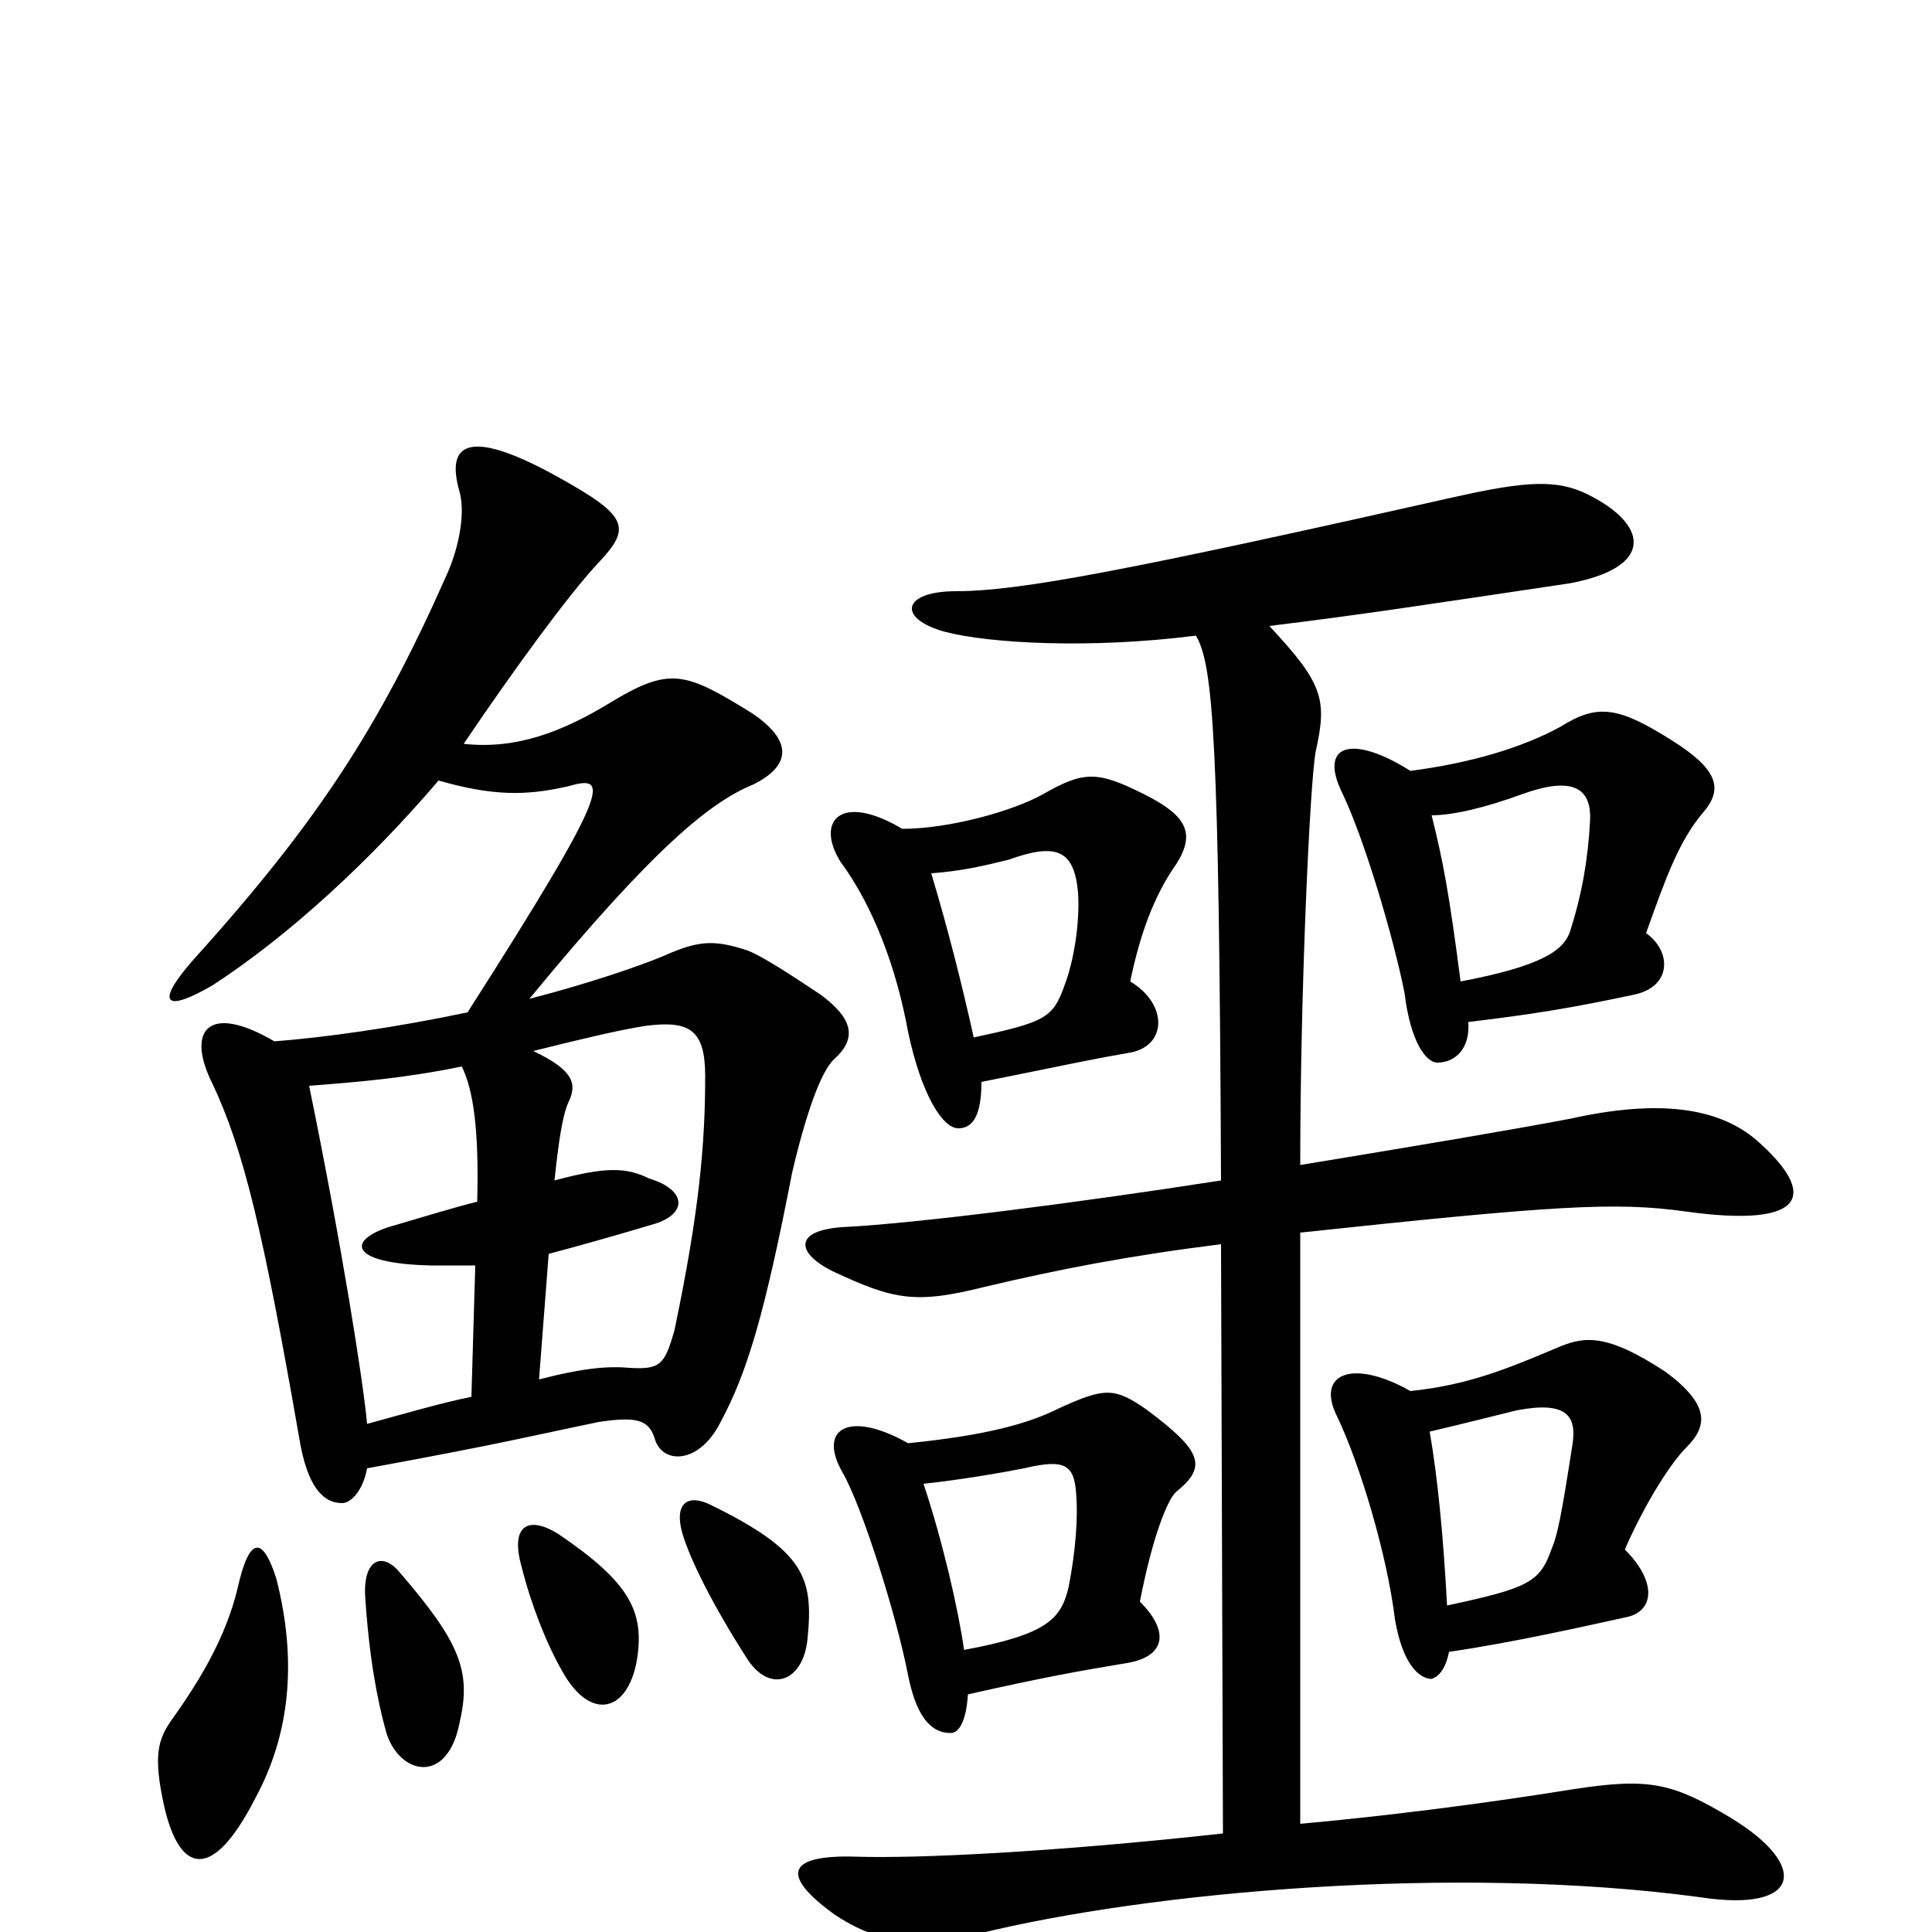 <svg xmlns="http://www.w3.org/2000/svg" viewBox="0 -1000 1000 1000">
	<path fill="#000000" d="M478 -232C497 -234 520 -238 530 -240C551 -245 556 -242 557 -227C558 -216 557 -198 553 -178C549 -162 542 -154 499 -146C496 -167 488 -202 478 -232ZM501 -123C541 -132 558 -135 582 -139C603 -142 606 -155 590 -171C597 -207 605 -225 609 -228C625 -241 622 -249 594 -270C577 -282 572 -282 548 -271C532 -263 510 -257 470 -253C440 -270 423 -261 436 -238C446 -221 464 -164 470 -133C474 -113 481 -103 492 -103C496 -103 500 -108 501 -123ZM760 -471C793 -475 812 -478 845 -485C866 -489 865 -508 852 -517C862 -545 869 -565 882 -580C892 -592 889 -602 865 -617C838 -634 827 -636 808 -624C788 -613 761 -605 730 -601C700 -620 682 -615 695 -589C706 -566 721 -516 727 -486C730 -461 738 -450 744 -450C753 -450 761 -457 760 -471ZM741 -578C752 -578 769 -582 788 -589C813 -598 824 -593 823 -575C822 -556 819 -538 813 -519C810 -508 798 -500 756 -492C750 -538 747 -554 741 -578ZM740 -259C757 -263 777 -268 785 -270C811 -275 816 -267 814 -253C808 -214 806 -205 803 -198C797 -181 791 -178 749 -169C747 -206 744 -236 740 -259ZM750 -145C784 -150 819 -158 842 -163C856 -166 858 -181 841 -198C852 -223 865 -243 873 -251C884 -262 885 -273 862 -290C830 -311 819 -308 805 -302C779 -291 759 -283 730 -280C700 -297 681 -289 692 -267C704 -242 718 -195 722 -162C726 -138 735 -131 741 -131C744 -132 748 -135 750 -145ZM673 -56V-362C804 -376 836 -378 872 -373C936 -364 941 -382 909 -410C889 -427 858 -431 813 -421C787 -416 734 -407 673 -397C673 -487 678 -595 681 -611C687 -638 685 -646 657 -676C706 -682 738 -687 812 -698C856 -706 854 -728 822 -744C806 -752 790 -751 754 -743C585 -705 528 -694 495 -694C467 -694 464 -680 489 -673C512 -667 564 -664 619 -671C628 -656 631 -617 632 -389C555 -377 475 -367 439 -365C411 -364 411 -352 431 -342C463 -327 474 -325 510 -334C548 -343 584 -350 632 -356L633 -51C542 -41 473 -38 443 -39C408 -40 403 -30 432 -9C453 5 474 9 506 1C595 -21 754 -35 880 -18C932 -10 937 -34 896 -59C866 -77 854 -80 815 -74C765 -66 717 -60 673 -56ZM482 -548C497 -549 510 -552 522 -555C547 -564 556 -560 558 -538C559 -523 556 -503 551 -490C545 -473 541 -471 504 -463C498 -490 491 -518 482 -548ZM508 -440C553 -449 561 -451 584 -455C604 -458 605 -480 585 -492C590 -516 597 -536 609 -553C619 -569 614 -578 592 -589C568 -601 561 -601 540 -589C524 -580 491 -571 467 -571C435 -590 422 -575 435 -554C452 -531 464 -499 470 -466C477 -433 488 -416 496 -416C502 -416 508 -420 508 -440ZM279 -286L284 -351C299 -355 317 -360 337 -366C356 -371 356 -384 336 -390C324 -396 313 -396 287 -389C289 -408 291 -422 294 -429C299 -439 297 -446 276 -456C300 -462 321 -467 334 -469C357 -472 365 -467 365 -443C365 -408 362 -373 349 -311C344 -294 342 -291 326 -292C315 -293 302 -292 279 -286ZM239 -448C245 -436 248 -415 247 -378C235 -375 222 -371 205 -366C179 -359 179 -346 223 -345C230 -345 238 -345 246 -345L244 -277C229 -274 212 -269 190 -263C188 -285 177 -355 160 -438C186 -440 210 -442 239 -448ZM227 -596C255 -588 272 -588 294 -593C315 -599 318 -595 242 -476C204 -468 168 -463 142 -461C108 -481 96 -467 110 -439C126 -405 136 -364 155 -255C159 -231 167 -222 177 -222C182 -222 188 -229 190 -240C261 -253 276 -257 310 -264C330 -267 336 -265 339 -255C343 -242 362 -242 373 -264C387 -290 396 -321 410 -393C417 -423 425 -446 432 -452C444 -463 441 -473 425 -485C413 -493 395 -505 387 -508C369 -514 361 -513 343 -505C331 -500 305 -491 274 -483C339 -562 368 -585 390 -594C410 -604 410 -617 389 -631C355 -652 347 -655 317 -637C291 -621 267 -612 240 -615C265 -652 294 -692 310 -709C327 -727 325 -733 289 -753C244 -778 230 -772 238 -745C241 -733 237 -715 231 -702C196 -623 164 -574 99 -502C80 -480 86 -476 110 -490C150 -516 192 -555 227 -596ZM143 -183C136 -205 129 -205 123 -178C117 -153 104 -131 89 -110C82 -100 79 -92 85 -65C93 -30 110 -26 132 -69C150 -102 154 -140 143 -183ZM238 -109C244 -135 238 -150 207 -186C198 -197 188 -193 189 -174C191 -143 195 -121 200 -103C207 -81 232 -76 238 -109ZM330 -143C333 -166 326 -181 289 -206C273 -216 264 -210 270 -189C275 -169 283 -149 291 -135C306 -108 326 -114 330 -143ZM418 -152C421 -183 417 -197 368 -221C356 -227 349 -222 353 -207C357 -193 369 -169 387 -141C399 -123 416 -130 418 -152Z"/>
</svg>
